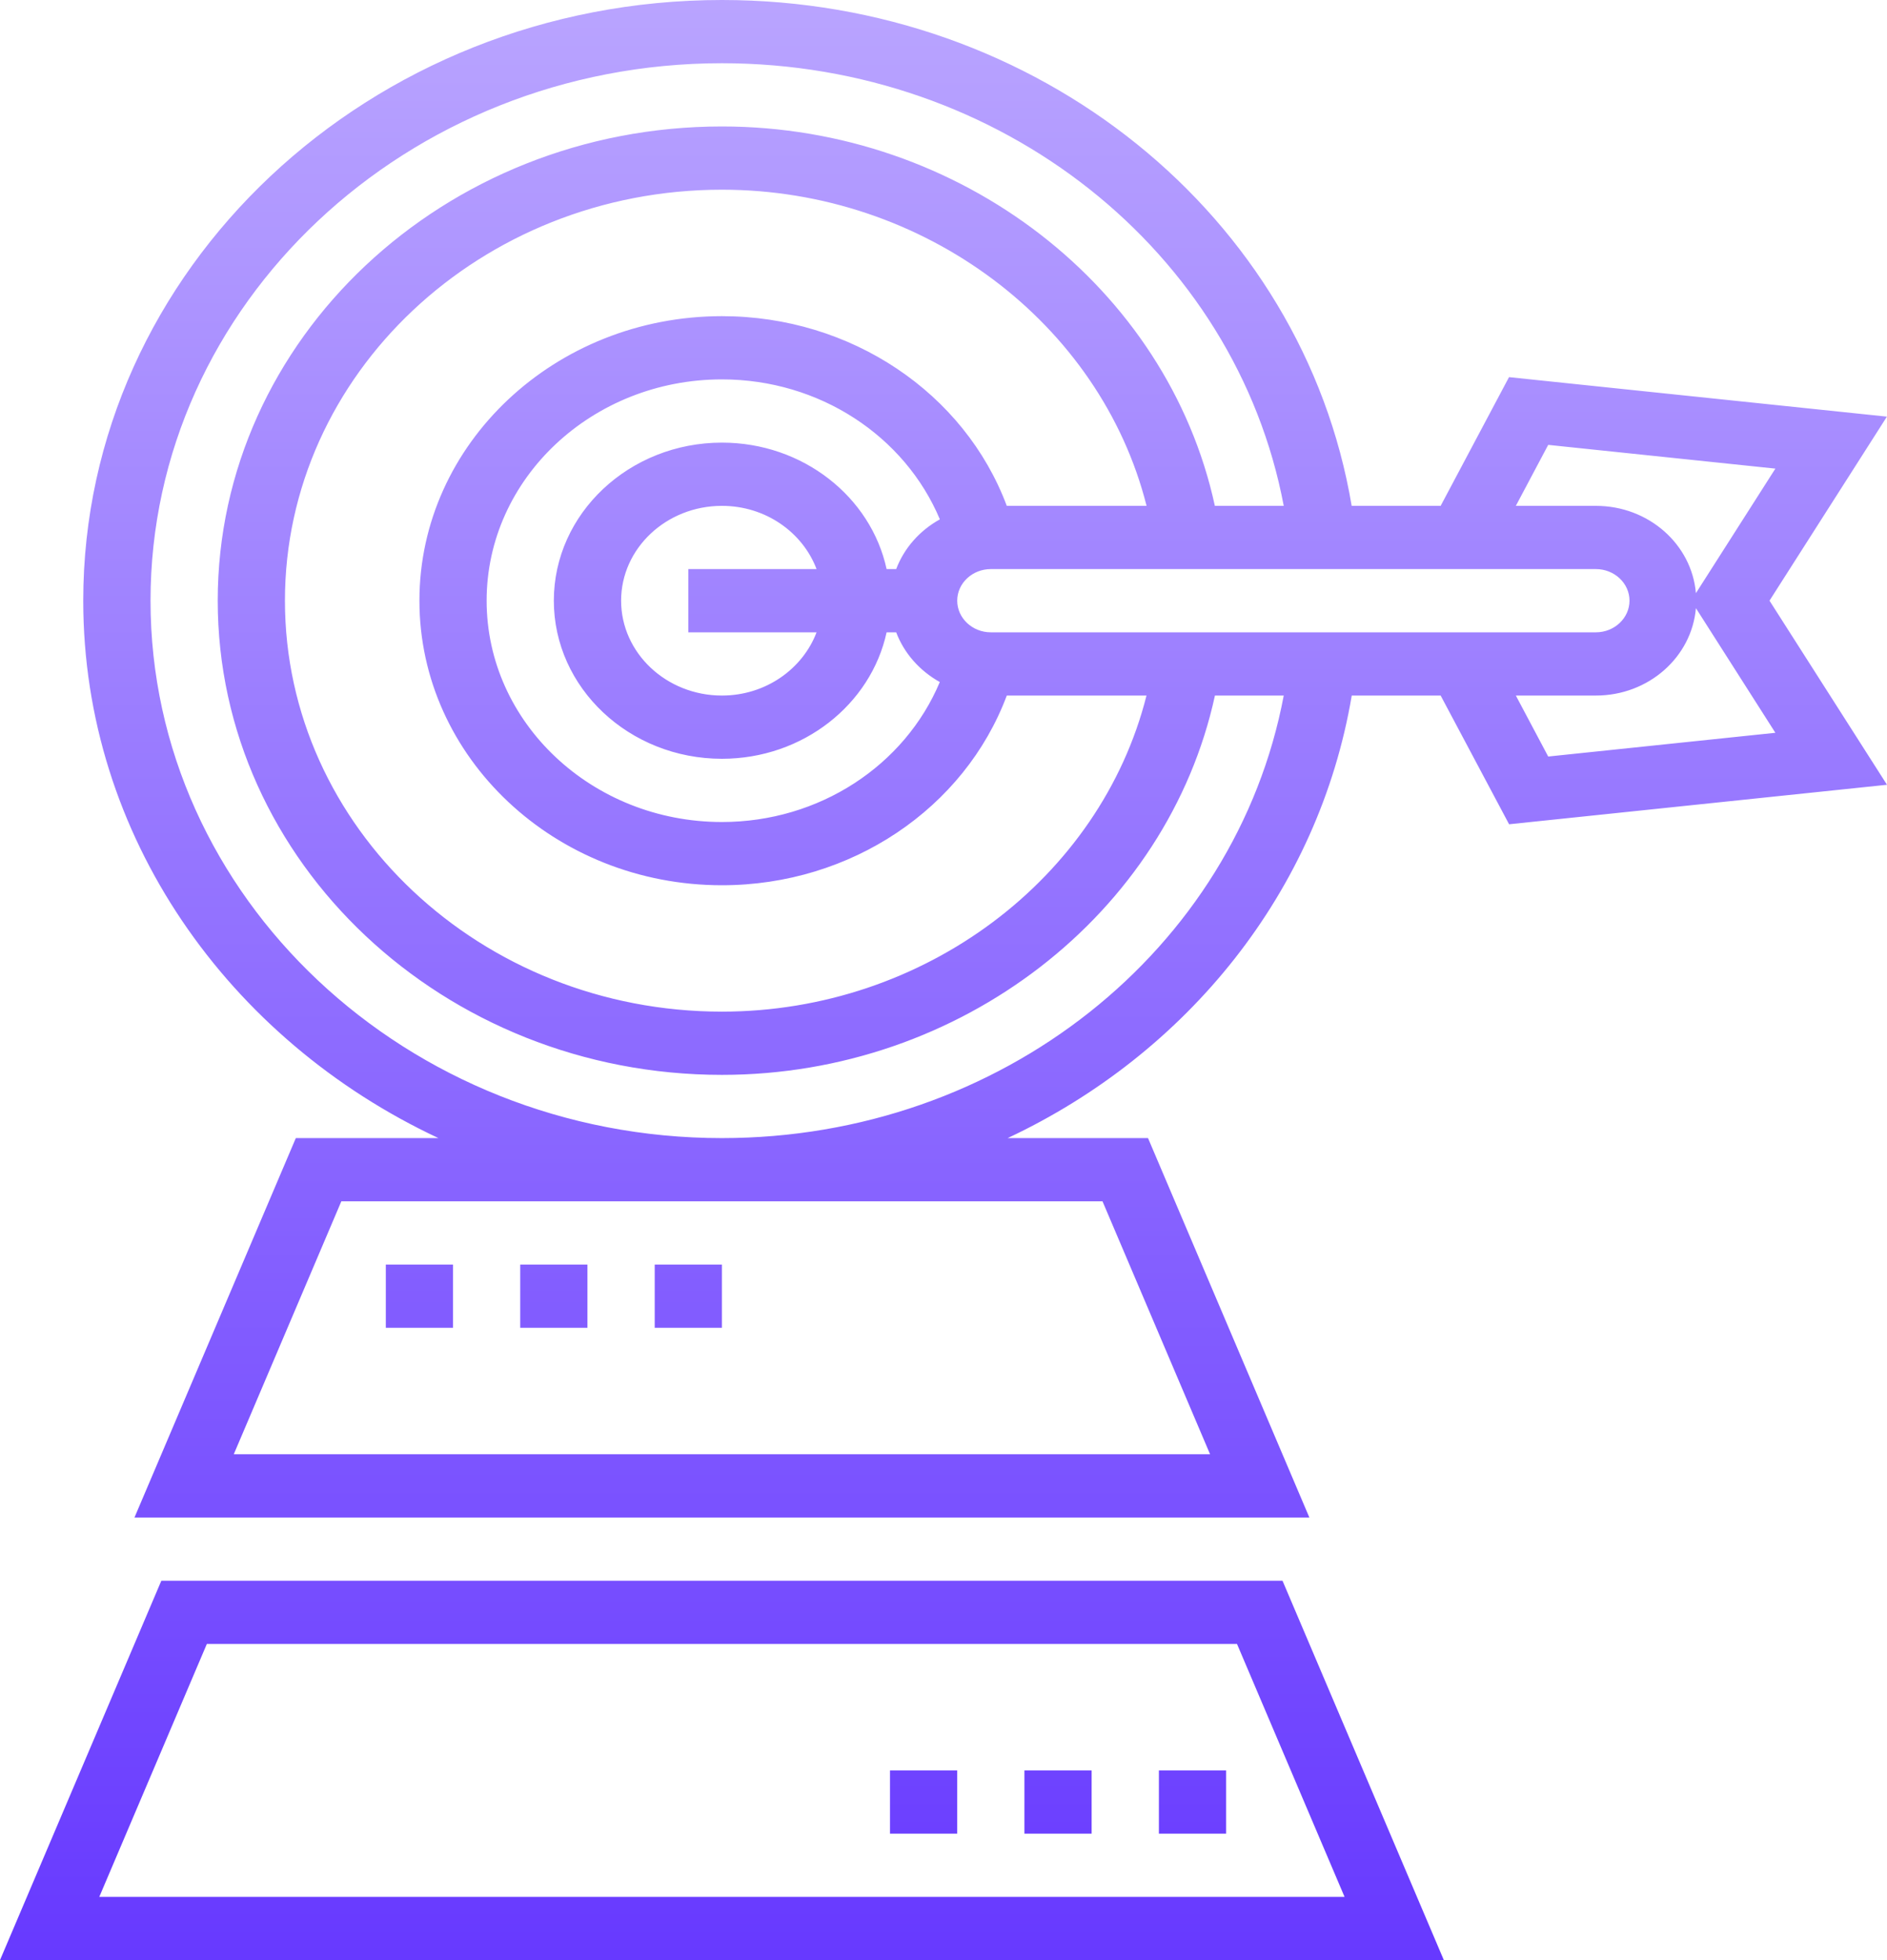 <svg width="26" height="27" viewBox="0 0 26 27" fill="none" xmlns="http://www.w3.org/2000/svg">
<path d="M19.894 27L17.671 21.774H2.223L0 27H19.894ZM2.85 22.645H17.044L18.526 26.129H1.368L2.85 22.645ZM20.792 5.195L19.85 6.968H18.624C17.951 2.97 14.297 0 9.947 0C5.095 0 1.147 3.712 1.147 8.274C1.147 11.516 3.146 14.321 6.041 15.677H4.076L1.853 20.903H18.041L15.818 15.677H13.884C16.358 14.515 18.169 12.281 18.625 9.581H19.85L20.793 11.354L26 10.81L24.381 8.274L25.999 5.739L20.792 5.195ZM12.348 7.839H12.216C12.001 6.846 11.065 6.097 9.947 6.097C8.67 6.097 7.631 7.074 7.631 8.274C7.631 9.475 8.67 10.452 9.947 10.452C11.065 10.452 12.001 9.702 12.216 8.71H12.348C12.458 9 12.672 9.24 12.949 9.395C12.466 10.545 11.289 11.323 9.947 11.323C8.159 11.323 6.705 9.955 6.705 8.274C6.705 6.593 8.159 5.226 9.947 5.226C11.289 5.226 12.466 6.004 12.95 7.154C12.672 7.308 12.458 7.549 12.348 7.839ZM11.251 8.71C11.059 9.215 10.55 9.581 9.947 9.581C9.181 9.581 8.558 8.994 8.558 8.274C8.558 7.554 9.181 6.968 9.947 6.968C10.55 6.968 11.059 7.333 11.251 7.839H9.484V8.71H11.251ZM13.872 6.968C13.29 5.413 11.726 4.355 9.947 4.355C7.649 4.355 5.779 6.113 5.779 8.274C5.779 10.435 7.649 12.194 9.947 12.194C11.726 12.194 13.29 11.135 13.872 9.581H15.797C15.163 12.096 12.737 13.935 9.947 13.935C6.627 13.935 3.926 11.396 3.926 8.274C3.926 5.153 6.627 2.613 9.947 2.613C12.737 2.613 15.163 4.453 15.798 6.968H13.872ZM13.652 8.71C13.397 8.71 13.189 8.514 13.189 8.274C13.189 8.034 13.397 7.839 13.652 7.839H21.989C22.244 7.839 22.452 8.034 22.452 8.274C22.452 8.514 22.244 8.71 21.989 8.71H13.652ZM15.191 16.548L16.673 20.032H3.221L4.703 16.548H15.191ZM9.947 15.677C5.605 15.677 2.074 12.356 2.074 8.274C2.074 4.192 5.605 0.871 9.947 0.871C13.789 0.871 17.026 3.461 17.688 6.968H16.739C16.087 3.964 13.24 1.742 9.947 1.742C6.116 1.742 3 4.672 3 8.274C3 11.876 6.116 14.806 9.947 14.806C13.24 14.806 16.087 12.584 16.74 9.581H17.688C17.026 13.088 13.789 15.677 9.947 15.677ZM24.462 10.094L21.332 10.421L20.886 9.581H21.989C22.717 9.581 23.31 9.049 23.367 8.377L24.462 10.094ZM23.367 8.171C23.31 7.499 22.717 6.968 21.989 6.968H20.886L21.332 6.128L24.462 6.455L23.367 8.171ZM16.894 25.258H15.968V24.387H16.894V25.258ZM15.041 25.258H14.115V24.387H15.041V25.258ZM13.189 25.258H12.263V24.387H13.189V25.258ZM6.242 18.29H5.316V17.419H6.242V18.29ZM8.094 18.29H7.168V17.419H8.094V18.29ZM9.947 18.29H9.021V17.419H9.947V18.29Z" fill="url(#paint0_linear_450_12205)"/>
<defs>
<linearGradient id="paint0_linear_450_12205" x1="12.999" y1="27" x2="12.999" y2="0" gradientUnits="userSpaceOnUse">
<stop stop-color="#6739FF"/>
<stop offset="1" stop-color="#B9A4FF"/>
</linearGradient>
</defs>
</svg>
